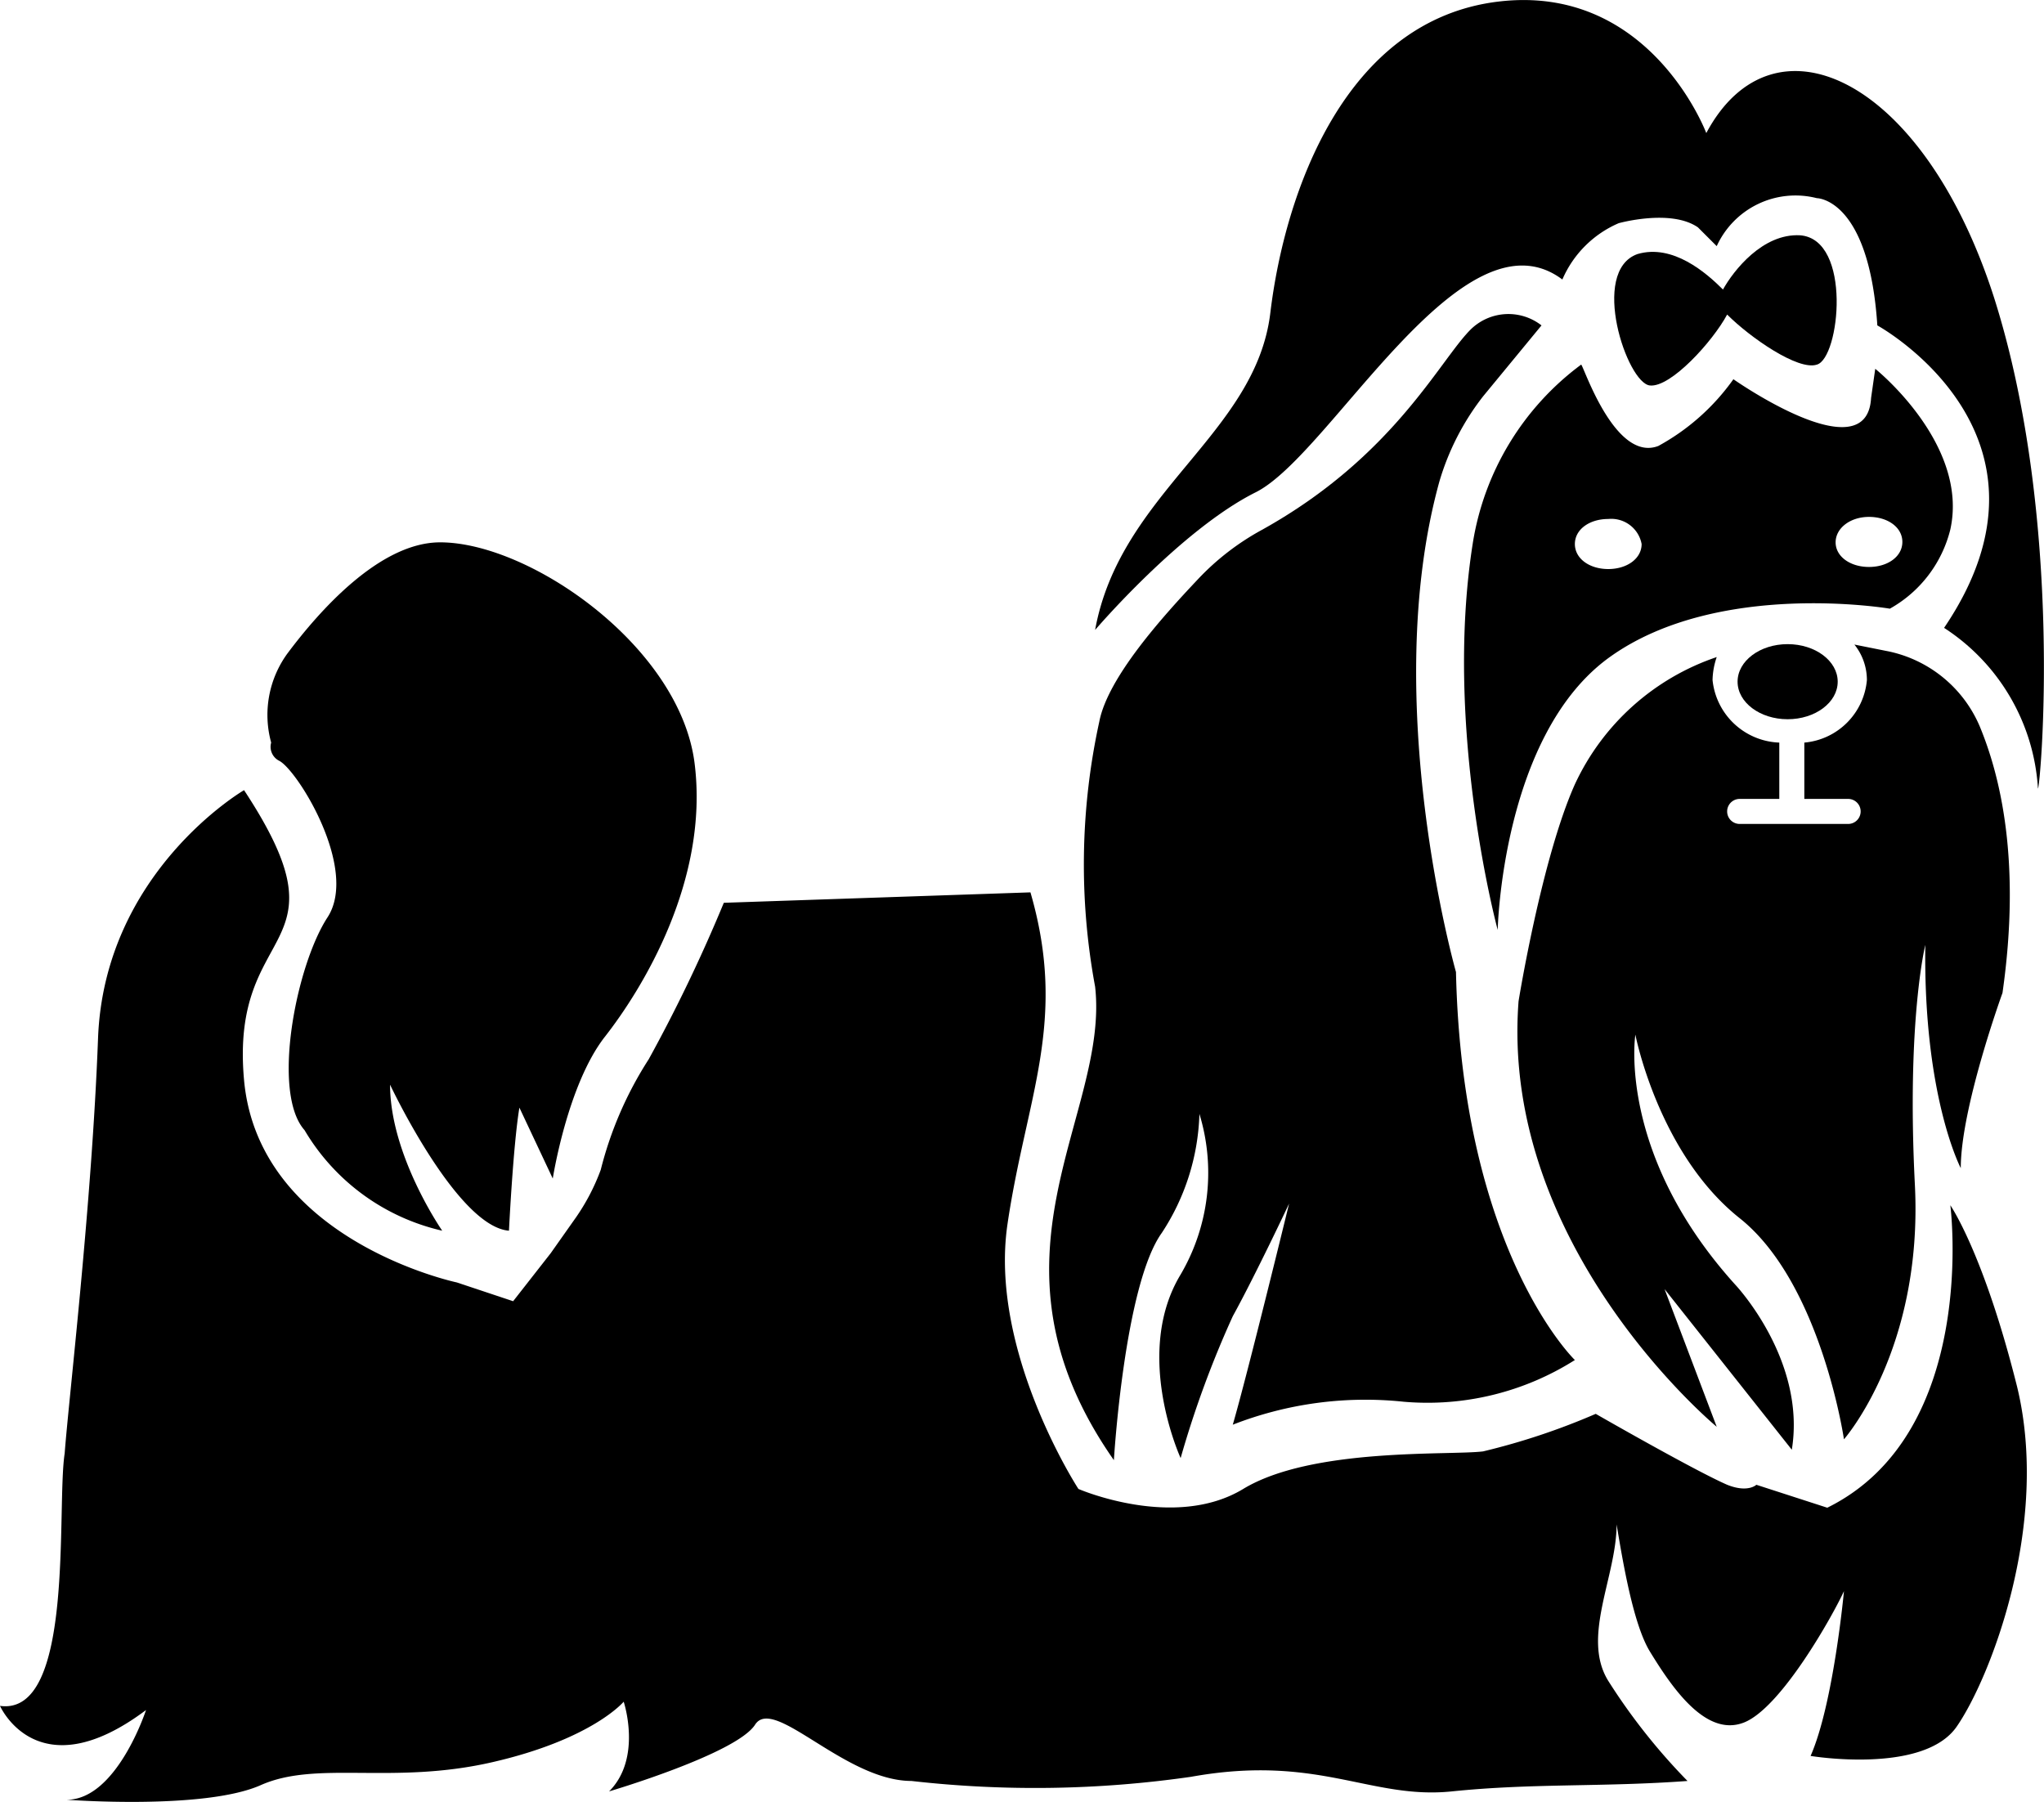<svg xmlns="http://www.w3.org/2000/svg" viewBox="0 0 97.99 86.38"><g id="Layer_2" data-name="Layer 2"><g id="Layer_1-2" data-name="Layer 1"><path d="M79.1,18.48c1,.1,3-2.1,3.7-3.4,1.1,1.1,3.4,2.7,4.3,2.4,1.1-.3,1.7-6-.8-6.2-1.8-.1-3.2,1.7-3.7,2.6-.8-.8-2.4-2.2-4.1-1.7C76.2,13,78,18.38,79.1,18.48Z"/><path d="M95.6,14.28C92.2,3.68,85,.38,81.8,6.38c0,0-2.7-7.2-10-6.3S61.6,9.18,60.9,15s-7.2,8.6-8.4,15.2c0,0,4.1-4.8,7.7-6.6s9.9-13.8,14.7-10.2a5.16,5.16,0,0,1,2.7-2.7s2.5-.7,3.8.2l.9.9a4.15,4.15,0,0,1,4.8-2.3s2.5,0,2.9,6.1c0,0,9.5,5.2,3.2,14.5a9.89,9.89,0,0,1,4.5,7.7C97.8,37.88,99,25,95.6,14.28Z"/><path d="M53.4,70s.5-8.4,2.3-10.9a10.93,10.93,0,0,0,1.8-5.7,9.65,9.65,0,0,1-.9,7.7c-2.3,3.8,0,8.8,0,8.8a48.4,48.4,0,0,1,2.5-6.8c1.1-2,2.7-5.4,2.7-5.4s-2,8.2-2.7,10.6a17.48,17.48,0,0,1,8.2-1.1,13.21,13.21,0,0,0,8.2-2s-5.4-5.2-5.7-18.6c0,0-3.7-13-.8-23.5A12.27,12.27,0,0,1,71.1,19l2.8-3.4a2.58,2.58,0,0,0-3.4.2c-1.5,1.5-3.7,6.1-10,9.6a12.25,12.25,0,0,0-3.1,2.4c-1.7,1.8-4.3,4.7-4.7,6.8a32.07,32.07,0,0,0-.2,12.7C53.2,53.48,46.6,60.28,53.4,70Z"/><path d="M93.5,57.78s1.4,10.9-5.9,14.5l-3.4-1.1s-.4.4-1.4,0c-1.6-.7-6.3-3.4-6.3-3.4a32.73,32.73,0,0,1-5.4,1.8c-1.6.2-8.2-.2-11.5,1.8s-7.9,0-7.9,0-4.3-6.6-3.4-12.7,2.9-9.7,1.1-15.9l-14.7.5a74.83,74.83,0,0,1-3.6,7.5,17.77,17.77,0,0,0-2.3,5.3,10.08,10.08,0,0,1-1.2,2.3l-1.2,1.7-1.8,2.3-2.7-.9s-9.5-2-10.2-9.7,5.2-6,0-13.9c0,0-6.7,3.9-7,11.9S3.3,67,3.1,69.68c-.4,2.6.5,12.6-3.1,12.1,0,0,1.8,4.1,7,.2,0,0-1.4,4.3-3.8,4.3,0,0,6.6.5,9.3-.7s6.3,0,11.1-1.1,6.3-2.9,6.3-2.9.9,2.7-.7,4.3c0,0,6.1-1.8,7-3.2s4.3,2.7,7.5,2.7a52.48,52.48,0,0,0,13.4-.2c6.1-1.1,8.6,1.1,12.5.7s7.2-.2,11.3-.5a29.17,29.17,0,0,1-3.8-4.8c-1.3-2.1.4-5,.4-7.5.3,1.8.8,4.8,1.6,6.1,1.1,1.8,2.7,4.1,4.5,3.4s4.3-5.2,4.8-6.3c0,0-.5,5.4-1.6,7.9,0,0,5.4.9,7-1.4s4.5-9.7,2.9-16.3C95.1,60.08,93.5,57.78,93.5,57.78Z"/><path d="M13.4,36.48c.9.5,3.8,5.2,2.3,7.5s-2.7,8.4-1.1,10.2A10.34,10.34,0,0,0,21.2,59s-2.5-3.6-2.5-7c0,0,3.2,6.8,5.7,7,0,0,.2-4.1.5-5.9l1.6,3.4s.7-4.5,2.5-6.8,5-7.5,4.3-13.1S25.4,26,21.1,26c-2.9,0-5.8,3.3-7.3,5.3a5,5,0,0,0-.8,4.3A.75.75,0,0,0,13.4,36.48Z"/><path d="M75.8,17.48a13.24,13.24,0,0,0-5.2,8.6c-1.4,8.9,1.2,18.5,1.2,18.5s.2-9.4,5.4-13.1,13.4-2.3,13.4-2.3a6,6,0,0,0,2.9-3.8c.9-4.1-3.6-7.7-3.6-7.7l-.2,1.4c-.2,3.6-6.6-.9-6.6-.9a10.69,10.69,0,0,1-3.6,3.2c-2.1.8-3.6-3.9-3.7-3.9Zm13.8,7.3c.9,0,1.6.5,1.6,1.2s-.7,1.2-1.6,1.2S88,26.68,88,26,88.7,24.78,89.6,24.78Zm-10.9,1.3c0,.7-.7,1.2-1.6,1.2s-1.6-.5-1.6-1.2.7-1.2,1.6-1.2A1.48,1.48,0,0,1,78.7,26.08Z"/><ellipse cx="85.7" cy="32.68" rx="2.4" ry="1.8"/><path d="M94,56c0-2.9,2-8.4,2-8.4.9-6.3-.1-10.4-1.1-12.8a6.12,6.12,0,0,0-4.5-3.6l-1.5-.3a2.72,2.72,0,0,1,.6,1.7,3.3,3.3,0,0,1-3,3v2.7h2.1a.6.6,0,1,1,0,1.2H83.4a.6.6,0,1,1,0-1.2h1.9v-2.7a3.34,3.34,0,0,1-3.2-3,3.59,3.59,0,0,1,.2-1.1,11.58,11.58,0,0,0-6.8,6.1C73.9,41.18,72.8,48,72.8,48c-.9,11.8,9.5,20.4,9.5,20.4l-2.5-6.6,6.1,7.7c.7-4.3-2.7-7.9-2.7-7.9-5.7-6.3-4.8-12-4.8-12s1.1,5.7,5,8.8,5,10.6,5,10.6,3.8-4.3,3.4-12.2.5-11.5.5-11.5C92.2,52.58,94,56,94,56Z"/></g></g></svg>